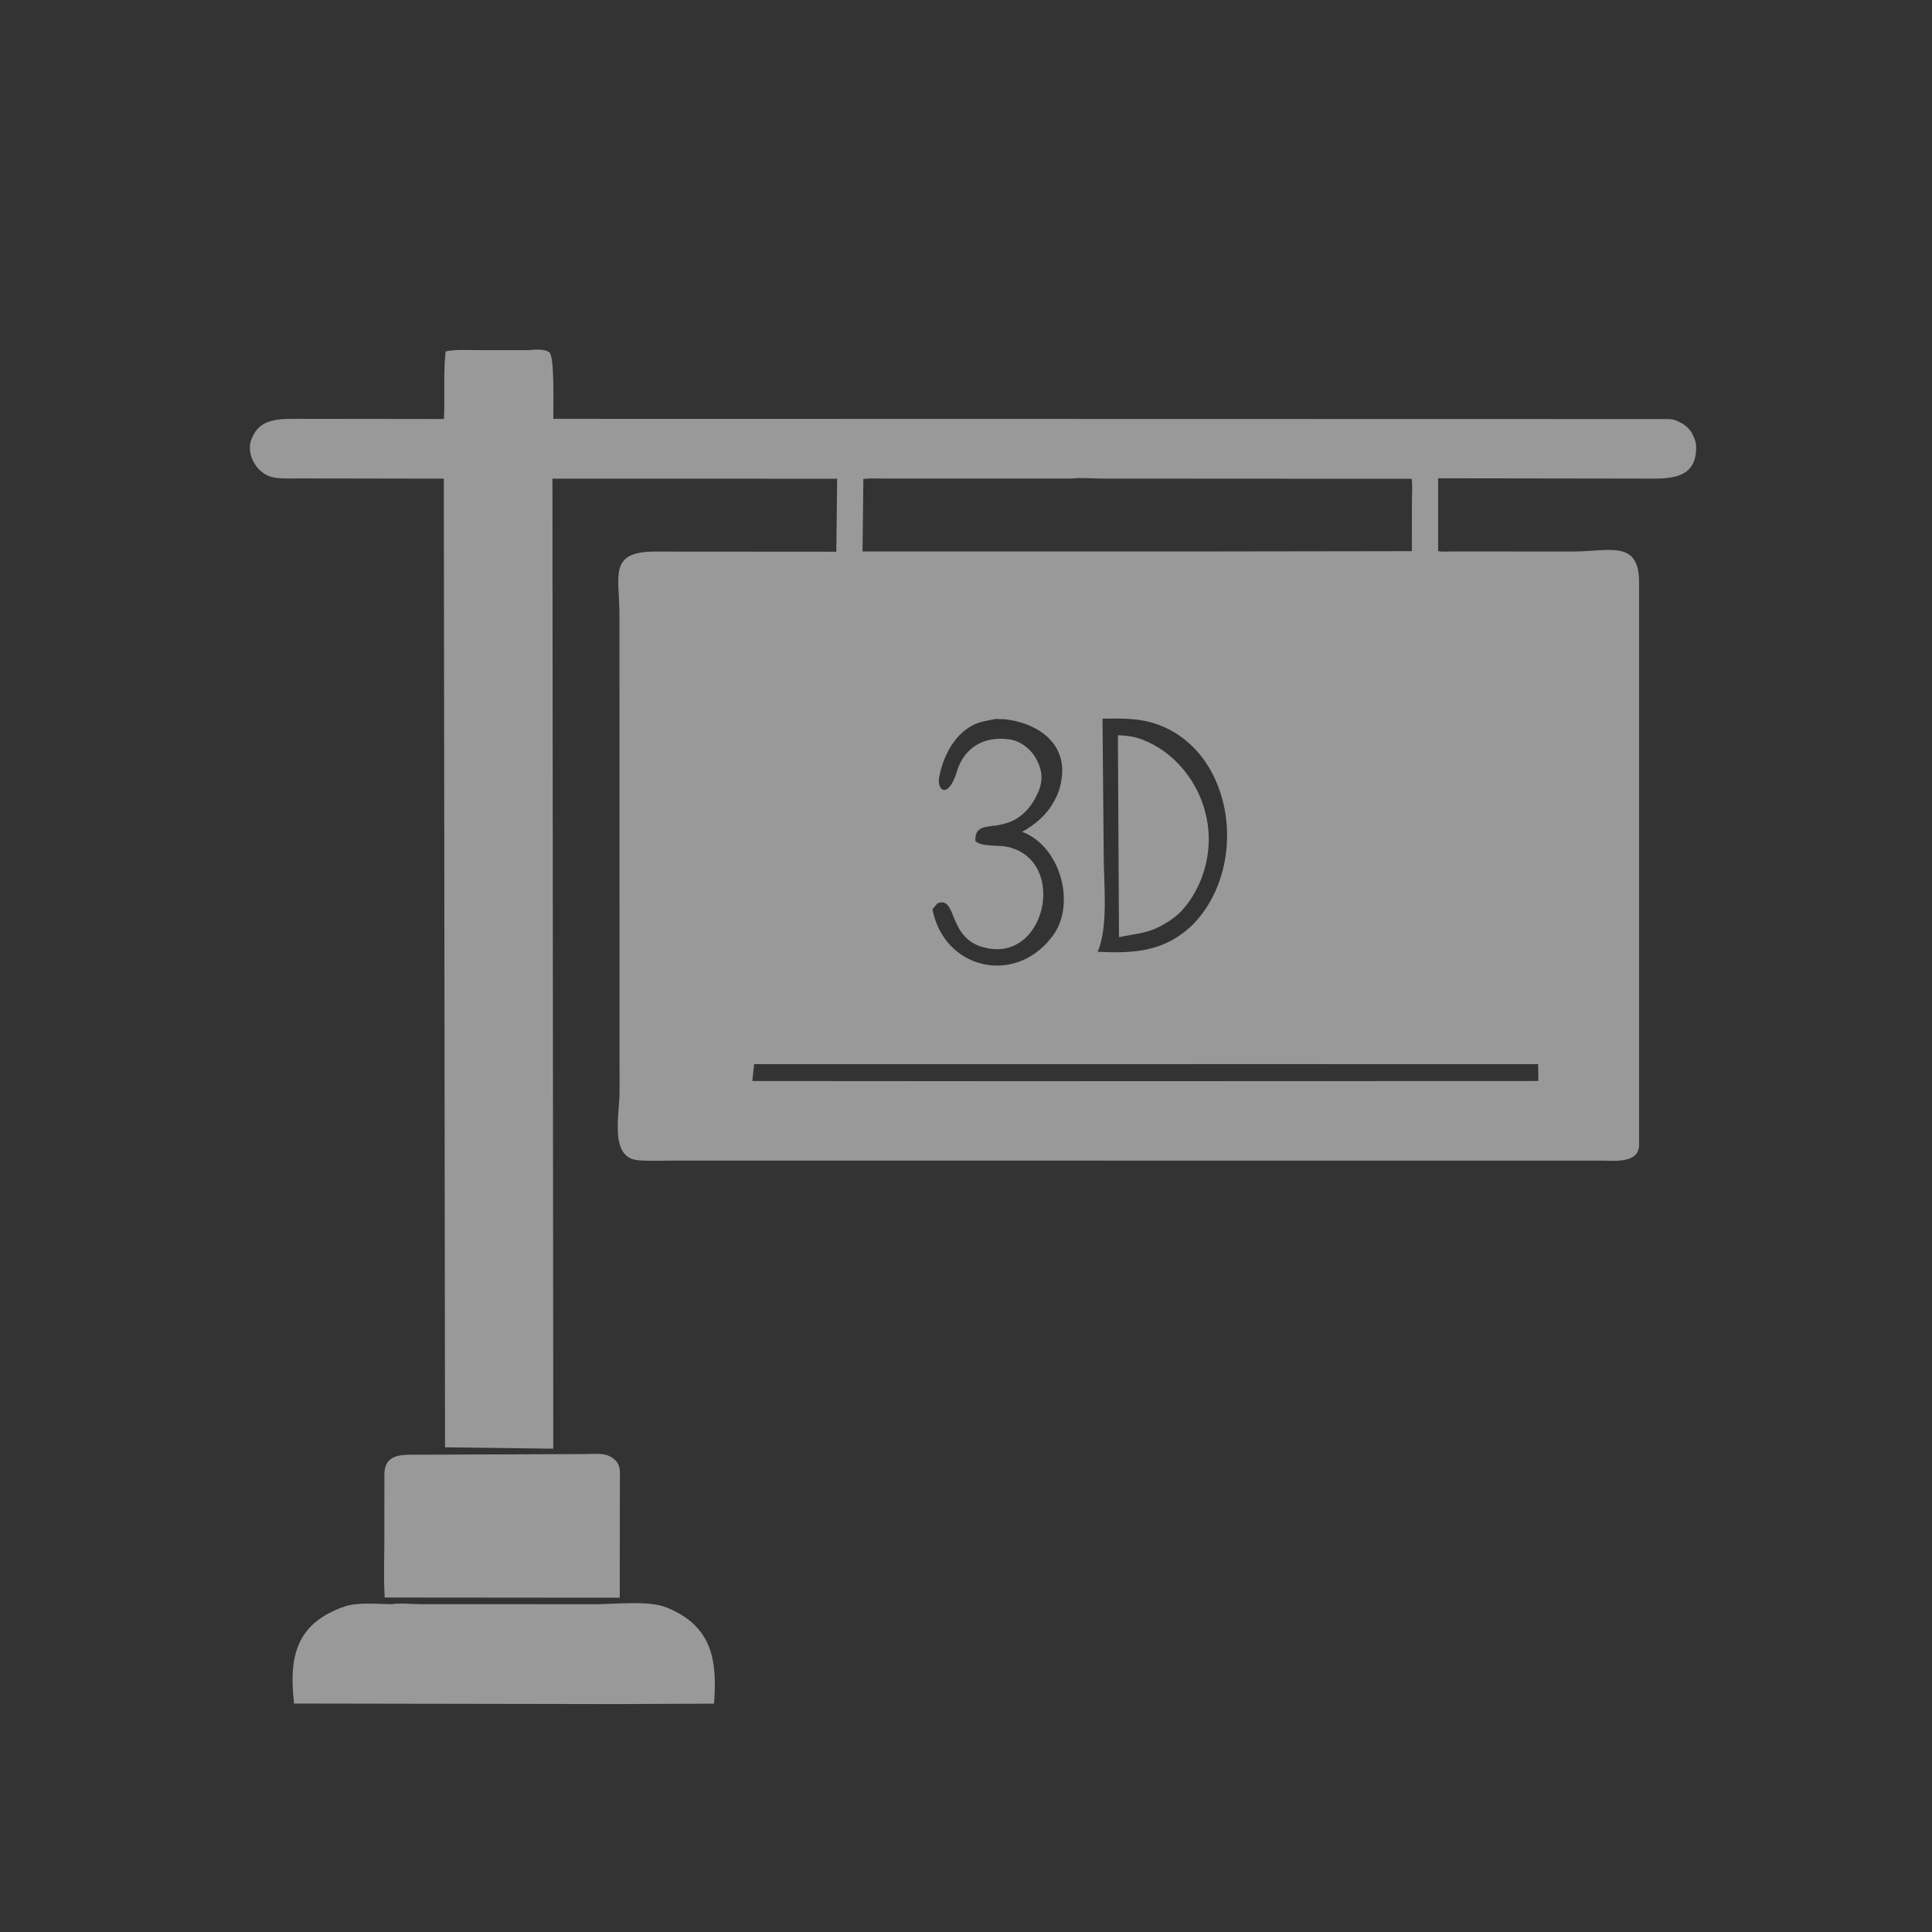 <svg width="32" height="32" viewBox="0 0 32 32" fill="none" xmlns="http://www.w3.org/2000/svg">
<rect x="0" y="0" width="32" height="32" fill="#333333" stroke="none"/>
<path d="M6.755 24.095L9.687 24.084C9.799 24.084 9.982 24.064 10.082 24.113L10.096 24.12C10.288 24.22 10.269 24.342 10.267 24.526L10.265 26.463H9.893L6.372 26.46C6.352 26.142 6.366 25.819 6.366 25.5L6.367 24.403C6.376 24.165 6.527 24.1 6.755 24.095Z" fill="white" fill-opacity="0.5"/>
<path d="M6.489 26.57C6.631 26.549 6.808 26.569 6.953 26.57L9.869 26.571C10.189 26.571 10.749 26.504 11.043 26.626L11.065 26.635C11.796 26.942 11.883 27.502 11.826 28.218L10.205 28.225L4.871 28.216C4.782 27.446 4.9 26.892 5.7 26.611C5.928 26.532 6.25 26.57 6.489 26.57Z" fill="white" fill-opacity="0.5"/>
<path d="M8.763 5.799C8.848 5.789 9.04 5.776 9.103 5.841C9.189 5.931 9.161 6.752 9.165 6.937L27.629 6.941C27.683 6.943 27.727 6.948 27.777 6.971L27.793 6.979C27.888 7.021 27.971 7.083 28.024 7.175L28.035 7.198C28.064 7.255 28.089 7.311 28.092 7.377C28.12 7.974 27.595 7.927 27.203 7.927L23.82 7.922L23.82 9.128C23.891 9.143 23.977 9.134 24.049 9.134L26.056 9.135C26.64 9.135 27.144 8.935 27.148 9.63L27.148 18.978C27.136 19.274 26.727 19.224 26.526 19.224L11.166 19.223C10.969 19.223 10.764 19.234 10.568 19.217C10.089 19.175 10.262 18.463 10.262 18.072L10.261 16.162L10.26 10.184C10.261 9.542 10.07 9.137 10.847 9.136L13.852 9.138L13.866 7.929L9.15 7.928L9.164 23.995L7.371 23.972L7.351 7.928L4.933 7.924C4.779 7.923 4.584 7.94 4.441 7.88C4.223 7.788 4.073 7.496 4.167 7.269L4.176 7.25C4.302 6.934 4.621 6.937 4.916 6.937L7.353 6.94C7.372 6.565 7.339 6.196 7.381 5.821C7.548 5.784 7.737 5.8 7.908 5.799L8.763 5.799ZM17.746 7.927L14.691 7.927C14.563 7.927 14.427 7.918 14.3 7.932L14.286 9.134L19.949 9.134L23.385 9.129L23.386 8.318C23.386 8.194 23.399 8.051 23.381 7.93L18.264 7.927C18.097 7.927 17.909 7.908 17.746 7.927ZM18.261 11.903L18.281 14.182C18.281 14.628 18.361 15.358 18.18 15.764C18.788 15.794 19.275 15.763 19.733 15.338L19.757 15.315C20.738 14.303 20.414 12.326 19.047 11.96C18.795 11.892 18.516 11.901 18.261 11.903ZM21.242 17.625L12.492 17.626L12.46 17.905L16.786 17.908L25.48 17.905L25.477 17.626L21.242 17.625ZM16.489 11.908L16.294 11.948C15.868 12.04 15.634 12.472 15.557 12.864C15.51 13.109 15.712 13.234 15.849 12.779C15.968 12.381 16.3 12.193 16.696 12.244L16.715 12.246C16.917 12.271 17.104 12.431 17.185 12.614L17.194 12.633C17.267 12.794 17.268 12.932 17.207 13.096L17.178 13.159C17.077 13.374 16.927 13.543 16.696 13.626L16.574 13.659C16.392 13.706 16.135 13.648 16.156 13.93C16.252 14.031 16.549 13.993 16.688 14.027L16.709 14.032C17.682 14.274 17.319 15.94 16.322 15.698C15.685 15.56 15.865 14.829 15.526 14.963L15.444 15.06C15.635 16.049 16.794 16.324 17.412 15.533L17.427 15.513C17.819 15.01 17.588 14.075 16.986 13.801L16.929 13.778C17.141 13.663 17.339 13.495 17.455 13.279L17.469 13.254C17.526 13.149 17.564 13.037 17.58 12.919L17.584 12.894C17.67 12.298 17.173 11.972 16.646 11.913L16.489 11.908Z" fill="white" fill-opacity="0.5"/>
<path d="M18.516 12.178C18.635 12.182 18.761 12.192 18.888 12.239L18.91 12.247C19.456 12.448 19.864 12.964 19.98 13.527L19.986 13.553C20.098 14.095 19.936 14.69 19.564 15.095C19.495 15.163 19.412 15.228 19.329 15.278L19.31 15.29C19.021 15.466 18.832 15.46 18.534 15.522L18.516 12.178Z" fill="white" fill-opacity="0.5"/>
</svg>
